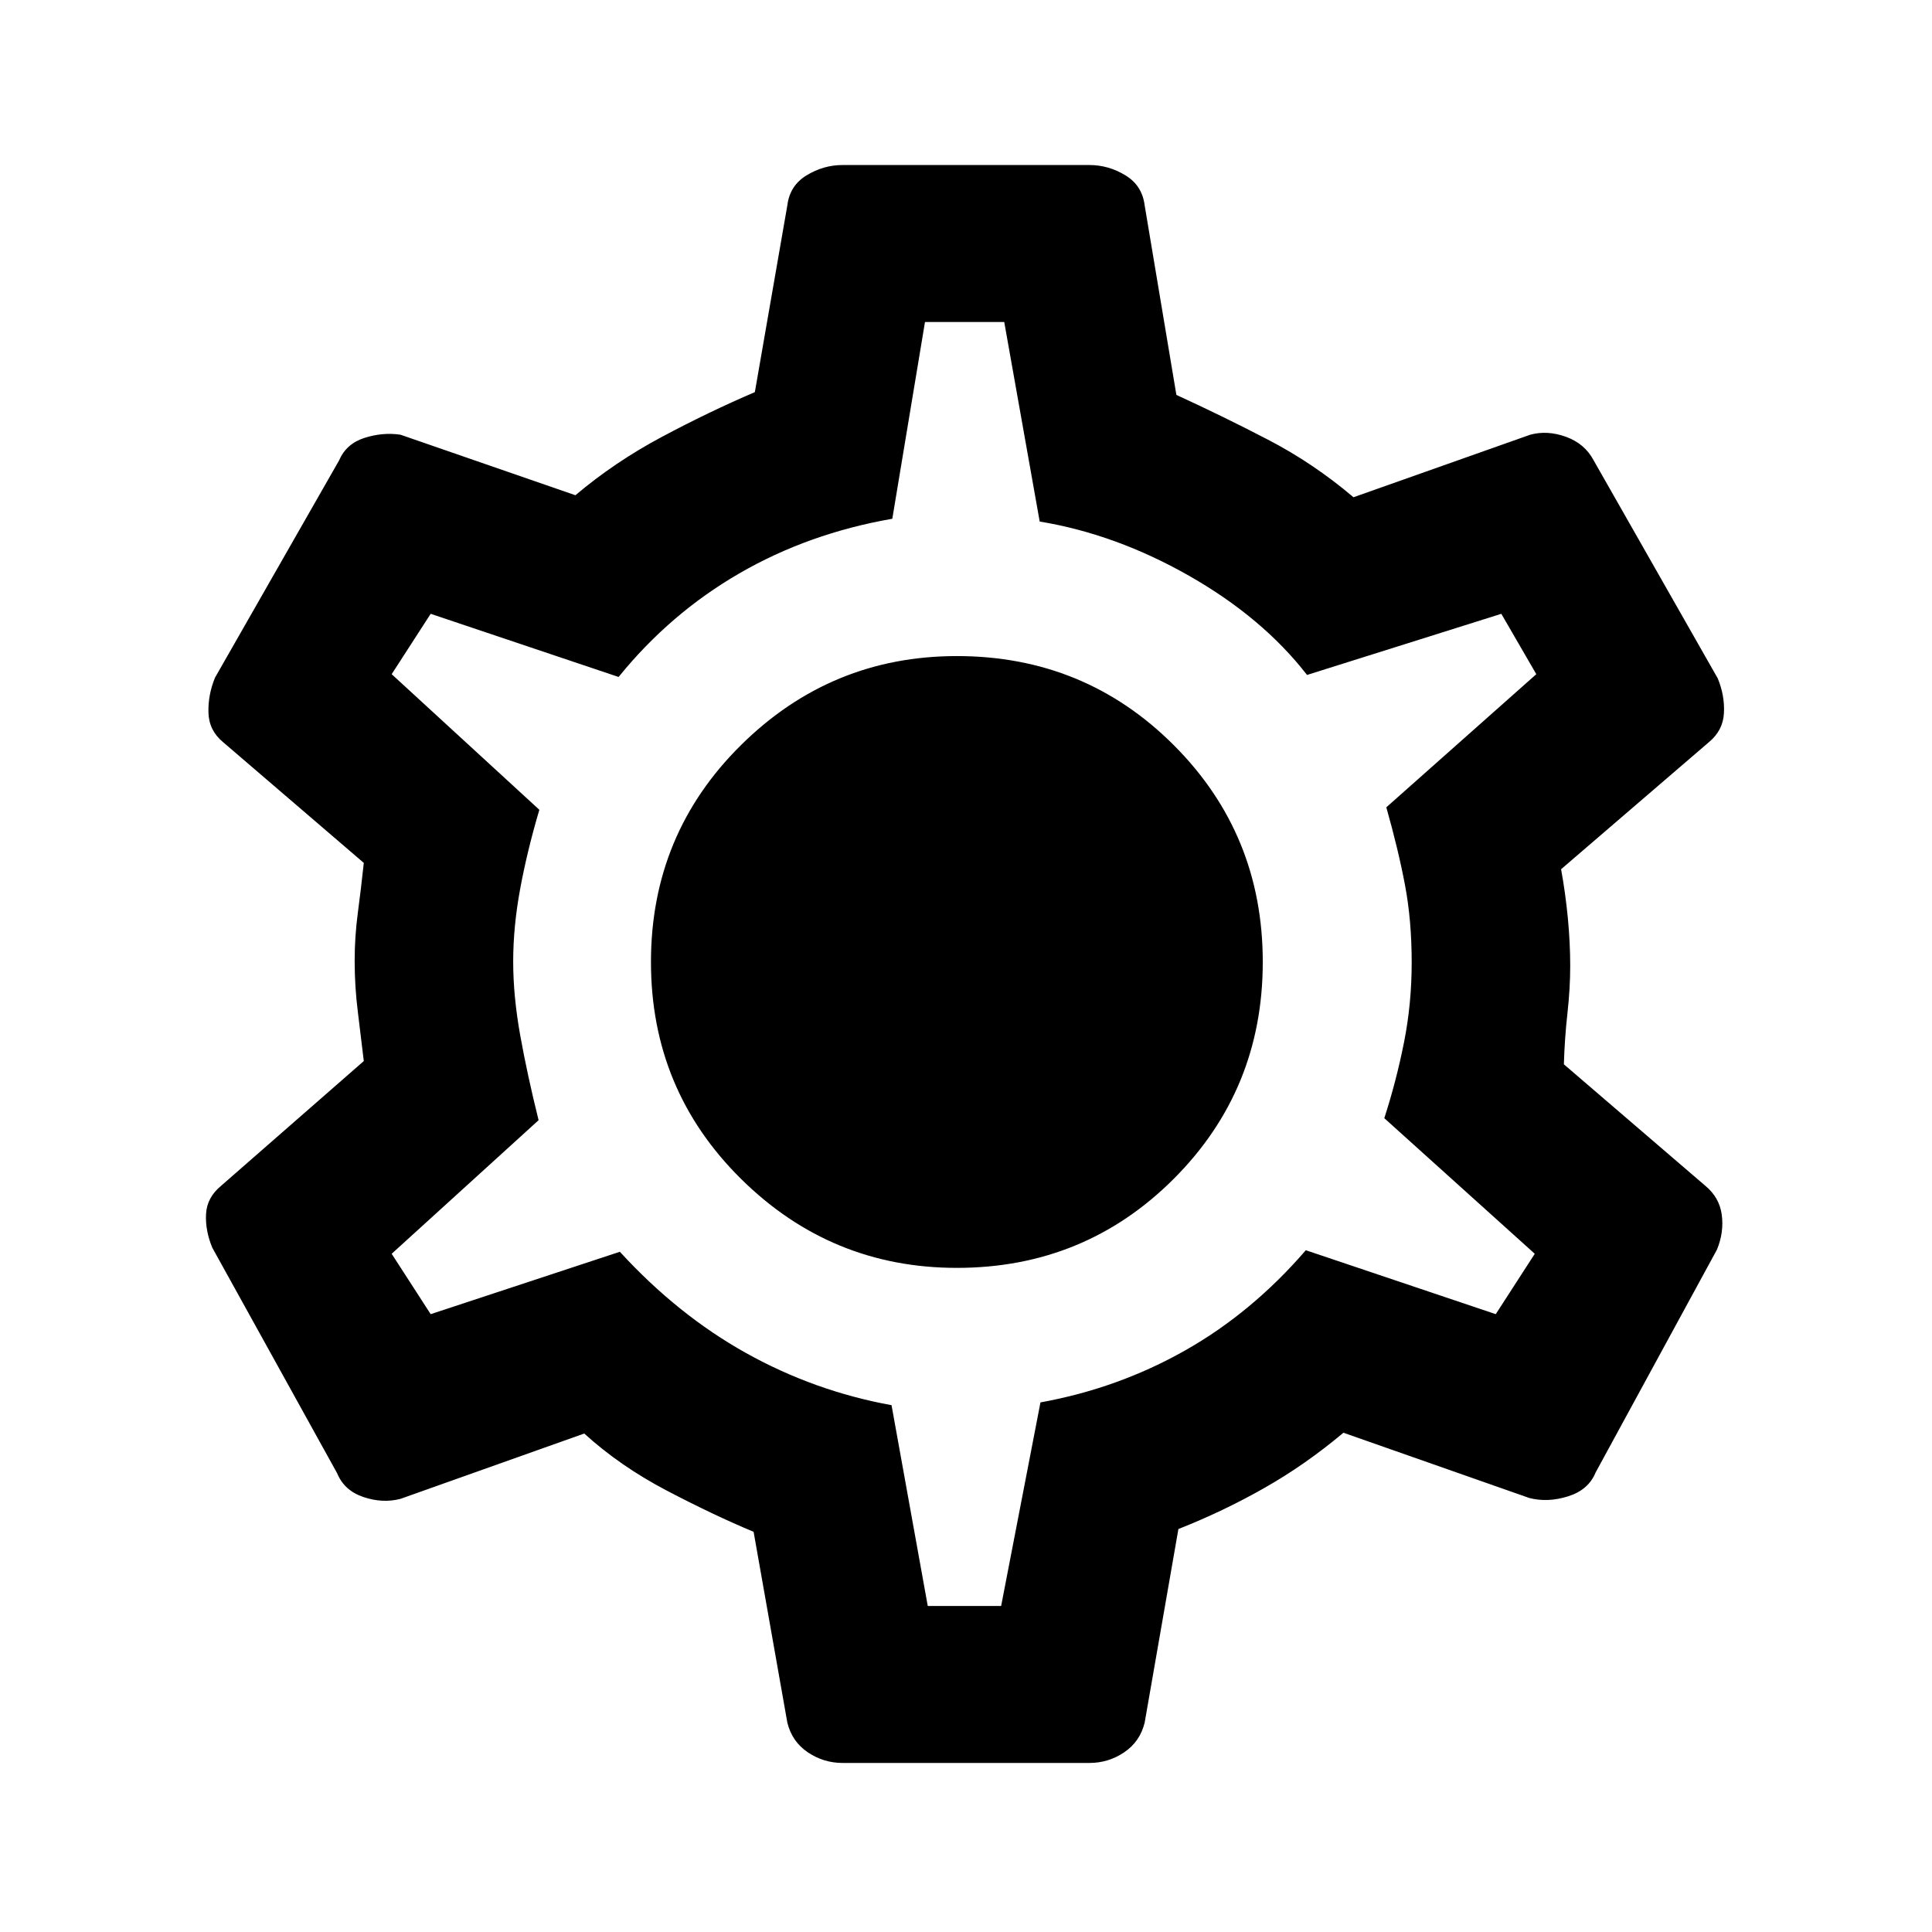 <svg xmlns="http://www.w3.org/2000/svg" height="20" viewBox="0 -960 960 960" width="20"><path d="M418.69-84q-9.46 0-17.3-5.29-7.83-5.28-10.16-14.71l-16.77-94.85q-20.07-8.38-43.24-20.53-23.16-12.15-40.91-28.31L199-215.23q-8.85 2.31-18.38-.89-9.54-3.19-13.08-11.8l-62.08-112.16q-3.54-8.61-3.07-16.77.46-8.15 7.46-13.92l70.92-62q-1.38-11.85-2.96-24.42-1.58-12.58-1.58-25.43 0-11.94 1.58-23.84t2.96-24.77l-69.92-60q-7-5.77-7.27-14.62-.27-8.84 3.27-17.46l61.69-108q3.54-8.23 12.58-11.11 9.03-2.89 17.88-1.58l86.92 30.08q19.47-16.46 42.89-28.96t46.27-22.27L391.23-858q1.23-9.85 9.62-14.92 8.38-5.08 17.84-5.08h122.62q9.46 0 17.84 5.08 8.39 5.07 9.62 14.92l15.77 94.23q23 10.54 45.57 22.27 22.58 11.73 42.43 28.58L760.39-744q8.56-2.31 17.82 1.08 9.25 3.38 13.63 11.61l61.7 108.39q3.54 8.61 3.07 17.27-.46 8.65-7.46 14.42l-73.46 63.15q2.15 11.69 3.35 24.12 1.19 12.42 1.19 23.96 0 11.15-1.39 23.58-1.38 12.42-1.76 25.27l70.3 60.38q7 5.77 8.16 14.42 1.15 8.66-2.39 17.27l-60.31 110.77q-3.53 8.62-13.6 11.81-10.06 3.19-19.24.88l-92.46-32.46q-18.85 15.85-39.31 27.46-20.46 11.62-42.69 20.39L568.77-104q-2.33 9.43-10.16 14.71-7.84 5.29-17.3 5.29H418.69ZM461-162h36.46L517-263.15q38.62-7 71.87-25.82 33.26-18.82 59.98-49.8L743.23-307l19.39-30-74.77-67.38q6-18.54 9.8-37.7 3.81-19.15 3.81-39.65 0-20.89-3.31-38.42-3.3-17.54-9.3-38.7L763.38-625 746-655l-96.54 30.38q-22.08-28.46-58.51-49.21-36.43-20.76-74.33-27.02L499-800h-39.38l-16.24 97.77q-41.61 7.23-76.03 27.15-34.43 19.93-59.97 51.46L214-655l-19.38 30L268-557.62q-6 20.24-9.5 39.12t-3.5 36.31q0 17.19 3.5 36.69 3.5 19.5 9.12 42.12l-73 66.38L214-307l94-31q28.77 31.38 62.69 50.31 33.93 18.92 72.31 25.92L461-162Zm14.46-168q63.52 0 107.76-44.24T627.46-482q0-63.52-44.24-107.76T475.46-634q-62.54 0-107.27 44.24T323.46-482q0 63.52 44.73 107.76T475.46-330ZM479-481Z"/></svg>